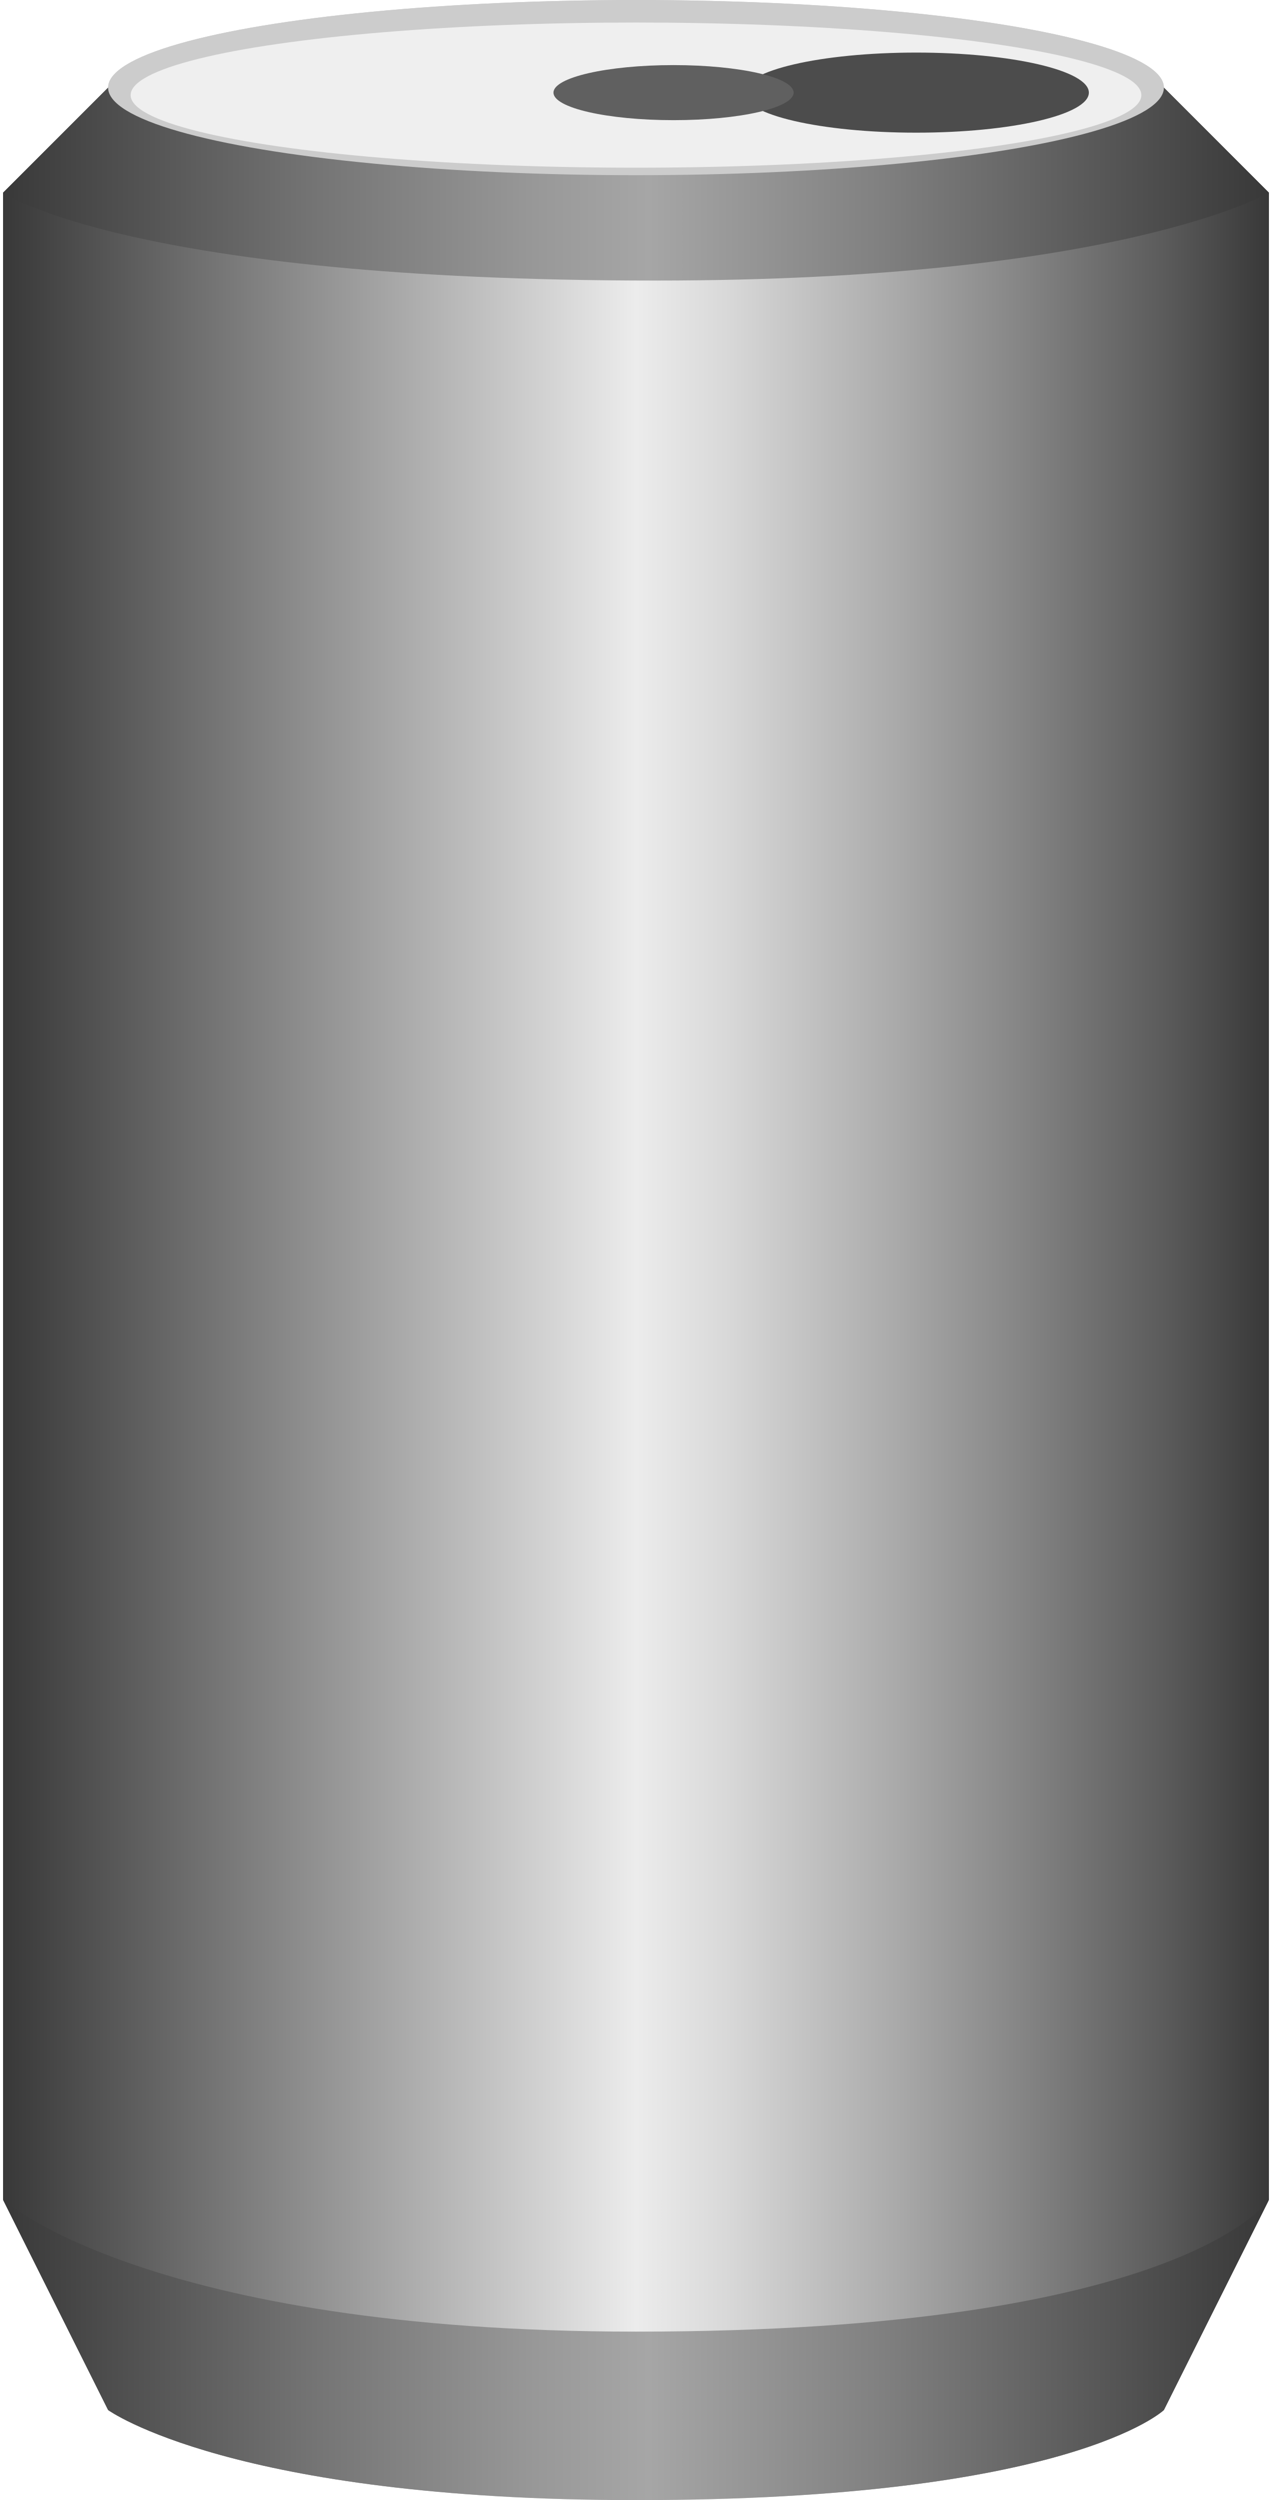 <!DOCTYPE svg PUBLIC "-//W3C//DTD SVG 1.1//EN" "http://www.w3.org/Graphics/SVG/1.1/DTD/svg11.dtd"><svg version="1.1" id="_x23__x23_Group_x5F_Can" xmlns="http://www.w3.org/2000/svg" xmlns:xlink="http://www.w3.org/1999/xlink" width="57px" height="112px" viewBox="0 0 56.98 112.5" enable-background="new 0 0 56.98 112.5" xml:space="preserve">
<g id="Group_Can_sub">
<linearGradient id="SVGID_1_" gradientUnits="userSpaceOnUse" x1="2.441406e-004" y1="58.221" x2="56.981" y2="58.221">
	<stop offset="0" style="stop-color:#383838" />
	<stop offset="0.5" style="stop-color:#ECECEC" />
	<stop offset="0.57" style="stop-color:#D9D9D9" />
	<stop offset="0.71" style="stop-color:#A8A8A8" />
	<stop offset="0.92" style="stop-color:#5A5A5A" />
	<stop offset="1" style="stop-color:#383838" />
</linearGradient>
<path fill="url(#SVGID_1_)" d="M0,8.672l4.729-4.73h47.521l4.729,4.73v90.313l-4.729,9.46c0,0-4.261,4.054-23.761,4.054  c-18.167,0-23.761-4.054-23.761-4.054L0,98.985V8.672" />
<ellipse fill="#CCCCCC" cx="28.49" cy="3.942" rx="23.761" ry="3.941" />
<linearGradient id="SVGID_2_" gradientUnits="userSpaceOnUse" x1="2.441406e-004" y1="8.284" x2="56.981" y2="8.284">
	<stop offset="0" style="stop-color:#383838" />
	<stop offset="0.01" style="stop-color:#3B3B3B" />
	<stop offset="0.25" style="stop-color:#757575" />
	<stop offset="0.42" style="stop-color:#989898" />
	<stop offset="0.51" style="stop-color:#A6A6A6" />
	<stop offset="0.69" style="stop-color:#818181" />
	<stop offset="1" style="stop-color:#383838" />
</linearGradient>
<path fill="url(#SVGID_2_)" d="M0,8.672c0,0,5.743,3.953,29.365,3.953c20.875,0,27.615-3.953,27.615-3.953l-4.729-4.73H4.73L0,8.672  z" />
<ellipse fill="#CCCCCC" cx="28.49" cy="3.942" rx="23.761" ry="3.941" />
<ellipse fill="#EFEFEF" cx="28.49" cy="4.28" rx="22.747" ry="3.266" />
<ellipse fill="#4C4C4C" cx="41.103" cy="4.168" rx="7.771" ry="1.802" />
<ellipse fill="#606060" cx="30.18" cy="4.168" rx="5.405" ry="1.239" />
<linearGradient id="SVGID_3_" gradientUnits="userSpaceOnUse" x1="2.441406e-004" y1="105.742" x2="56.981" y2="105.742">
	<stop offset="0" style="stop-color:#383838" />
	<stop offset="0.01" style="stop-color:#3B3B3B" />
	<stop offset="0.25" style="stop-color:#757575" />
	<stop offset="0.42" style="stop-color:#989898" />
	<stop offset="0.51" style="stop-color:#A6A6A6" />
	<stop offset="0.69" style="stop-color:#818181" />
	<stop offset="1" style="stop-color:#383838" />
</linearGradient>
<path fill="url(#SVGID_3_)" d="M56.981,98.985l-4.729,9.46c0,0-4.261,4.054-23.761,4.054c-18.167,0-23.761-4.054-23.761-4.054  L0,98.985c0,0,6.556,5.932,28.49,5.932C53.105,104.917,56.981,98.985,56.981,98.985z" />
</g>
</svg>